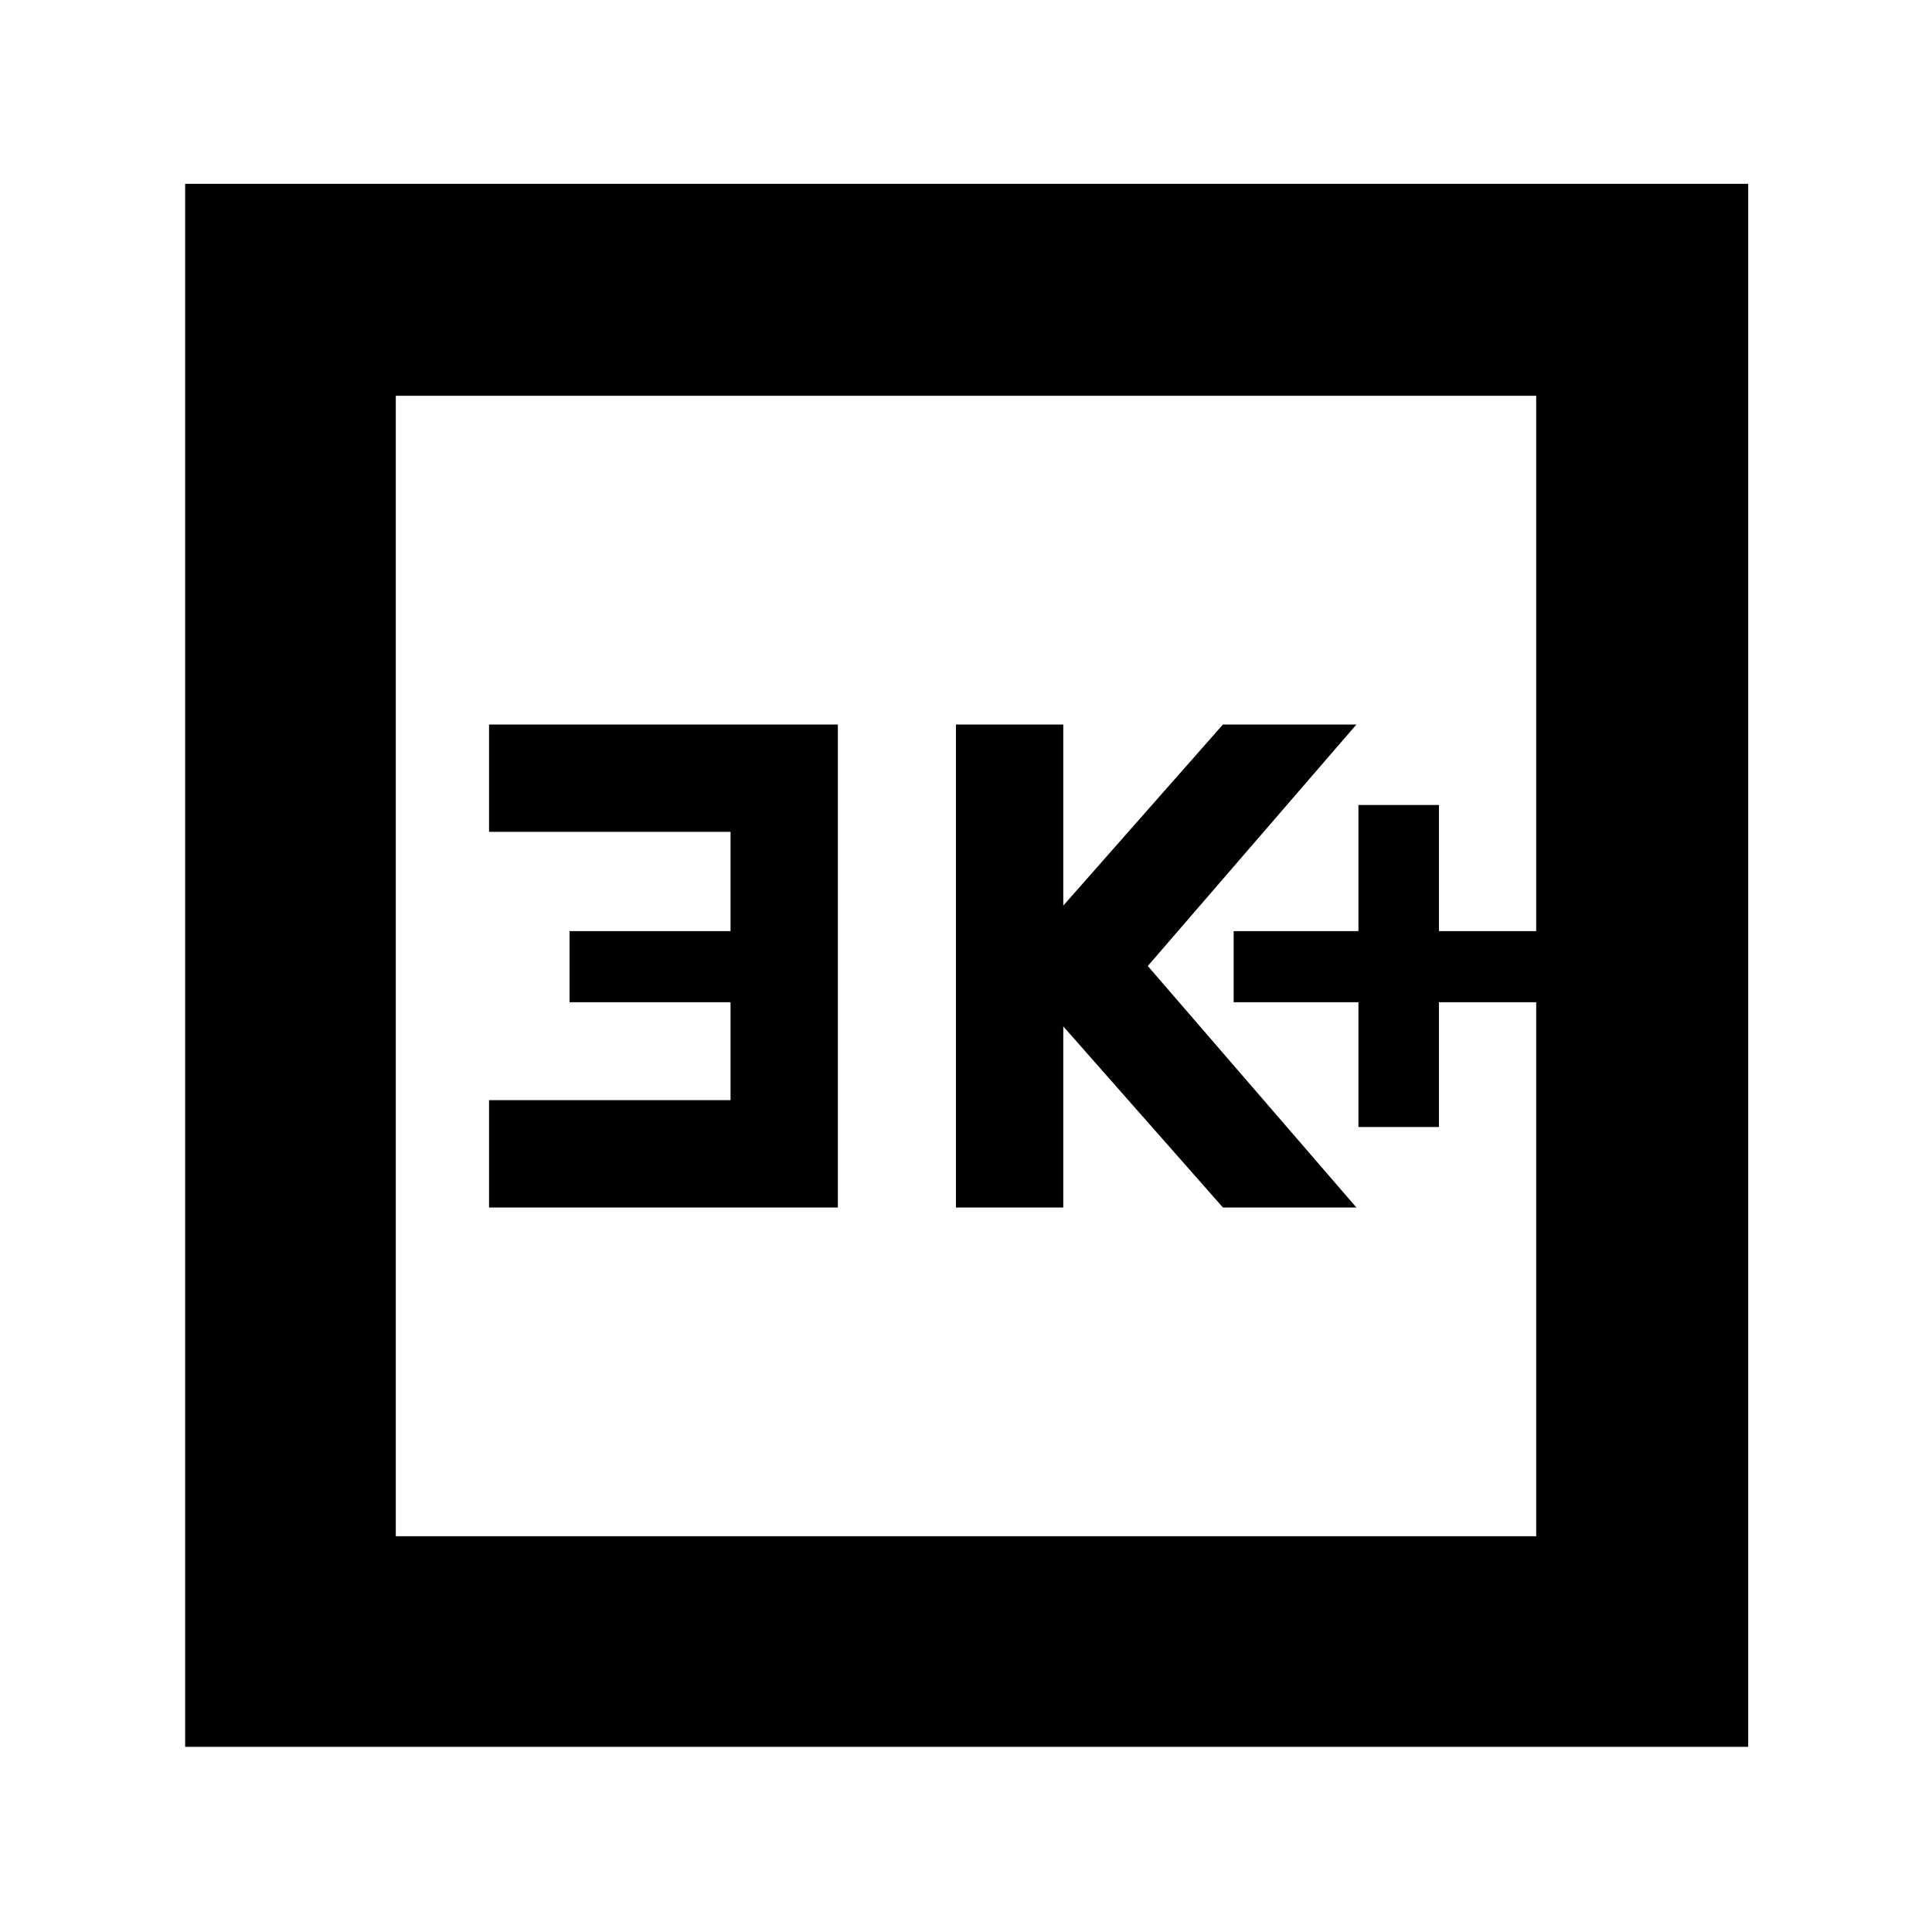 <svg xmlns="http://www.w3.org/2000/svg" height="40" viewBox="0 -960 960 960" width="40"><path d="M675-400h40v-62h48.33v-35.33H715V-560h-40v62.67h-62V-462h62v62Zm-200 40h53.33v-90l79.34 90H674L570.33-480 674-600h-66.33l-79.34 90v-90H475v240Zm-232 0h173.33v-240H243v53.33h120v49.34h-80V-462h80v48.67H243V-360ZM92-92v-776.67h776.67V-92H92Zm104.67-104.67h566.66v-566.66H196.67v566.66Zm0 0v-566.66 566.66Z"/></svg>